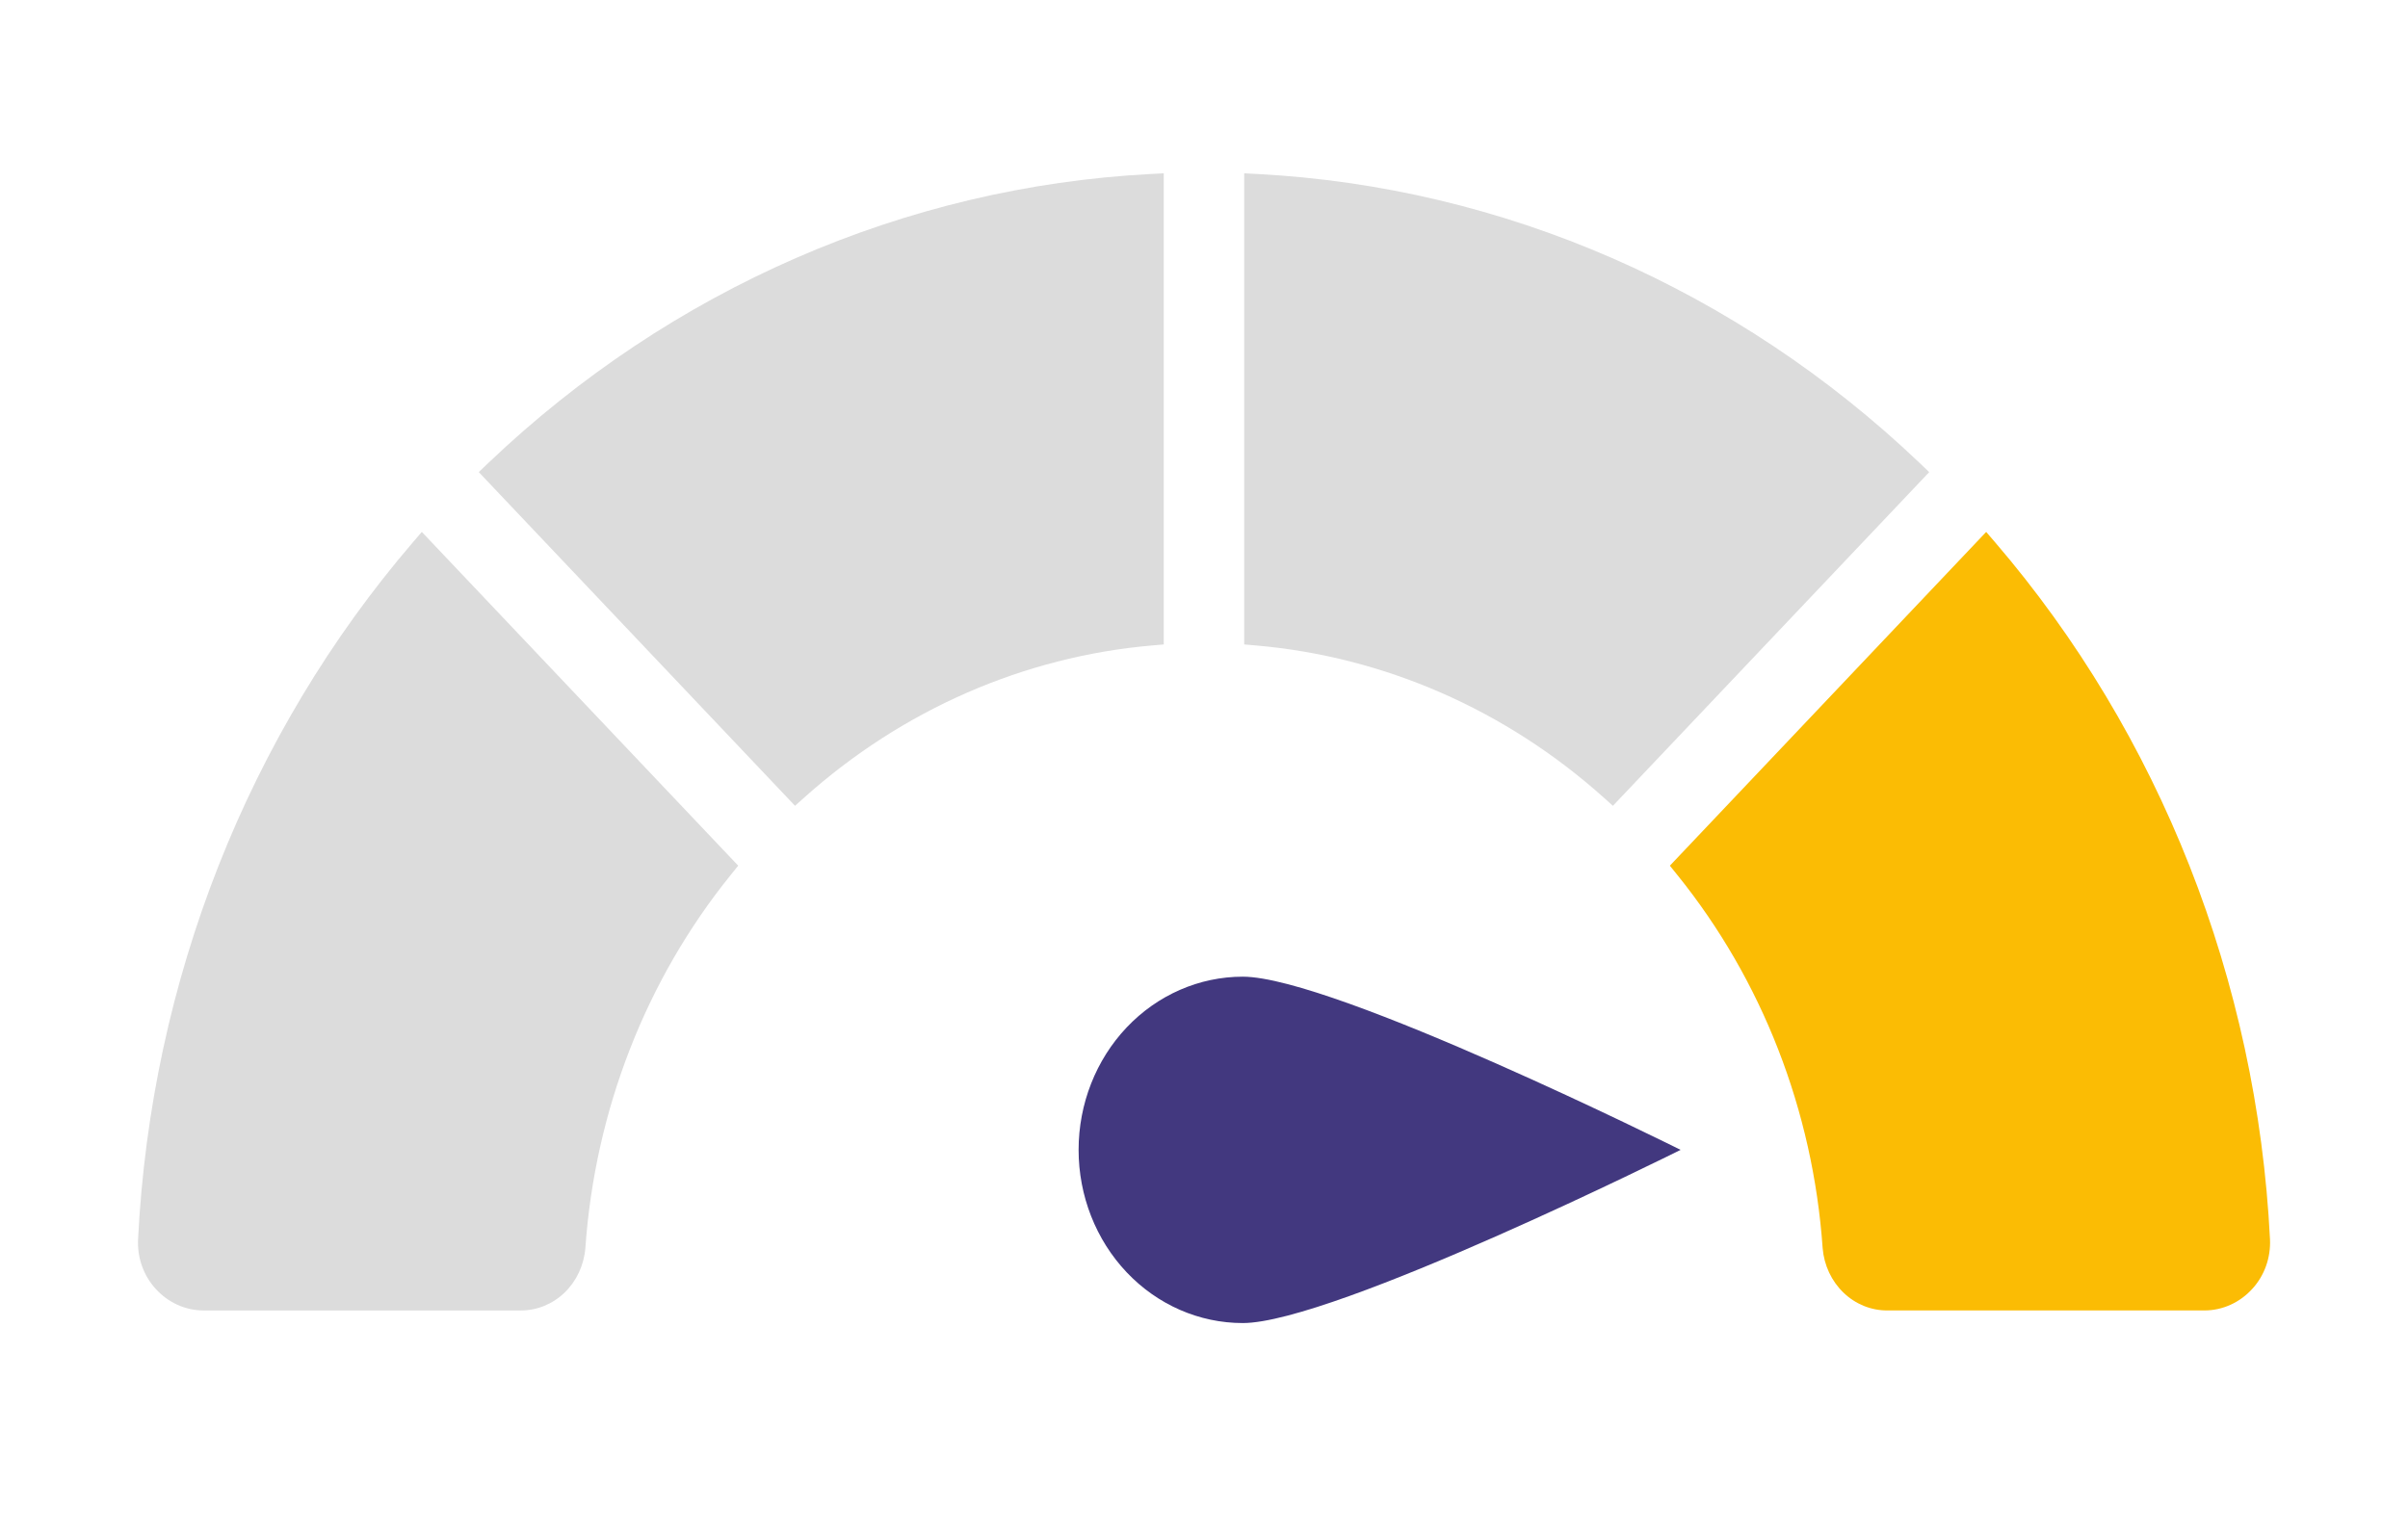 <svg width="80" height="51" viewBox="0 0 80 51" fill="none" xmlns="http://www.w3.org/2000/svg">
<path d="M41.288 43.965C39.842 43.965 38.455 43.359 37.432 42.28C36.409 41.2 35.834 39.736 35.834 38.21C35.834 36.684 36.409 35.22 37.432 34.14C38.455 33.061 39.842 32.455 41.288 32.455C44.301 32.455 55.834 38.21 55.834 38.21C55.834 38.21 44.301 43.965 41.288 43.965Z" fill="#42387F"/>
<path d="M15.906 15.688L16.23 15.378C22.296 9.601 30.065 6.212 38.225 5.782L38.663 5.759V21.415L38.281 21.448C34.015 21.816 29.966 23.589 26.705 26.515L26.412 26.776L15.906 15.688Z" fill="#DCDCDC"/>
<path d="M53.294 26.516C50.034 23.589 45.985 21.816 41.718 21.448L41.336 21.415V5.759L41.774 5.782C49.934 6.212 57.704 9.602 63.769 15.379L64.093 15.689L53.585 26.777L53.294 26.516Z" fill="#DCDCDC"/>
<path d="M6.761 43.547C6.463 43.546 6.169 43.482 5.895 43.358C5.622 43.234 5.375 43.053 5.169 42.825C4.971 42.608 4.817 42.35 4.716 42.067C4.616 41.784 4.572 41.482 4.587 41.181C5.017 32.582 8.242 24.402 13.719 18.019L14.014 17.676L24.525 28.766L24.276 29.075C21.458 32.562 19.767 36.906 19.447 41.476C19.4 42.044 19.153 42.572 18.754 42.956C18.355 43.339 17.833 43.55 17.293 43.547H6.761Z" fill="#DCDCDC"/>
<path d="M62.706 43.546C62.166 43.55 61.645 43.339 61.246 42.955C60.847 42.572 60.599 42.043 60.553 41.475C60.233 36.906 58.542 32.563 55.726 29.076L55.477 28.767L65.986 17.676L66.281 18.019C71.758 24.402 74.983 32.582 75.415 41.181C75.429 41.483 75.384 41.785 75.284 42.067C75.183 42.35 75.028 42.609 74.829 42.826C74.624 43.053 74.377 43.234 74.103 43.358C73.83 43.481 73.536 43.546 73.239 43.546H62.706Z" fill="#FBBC04"/>
</svg>
